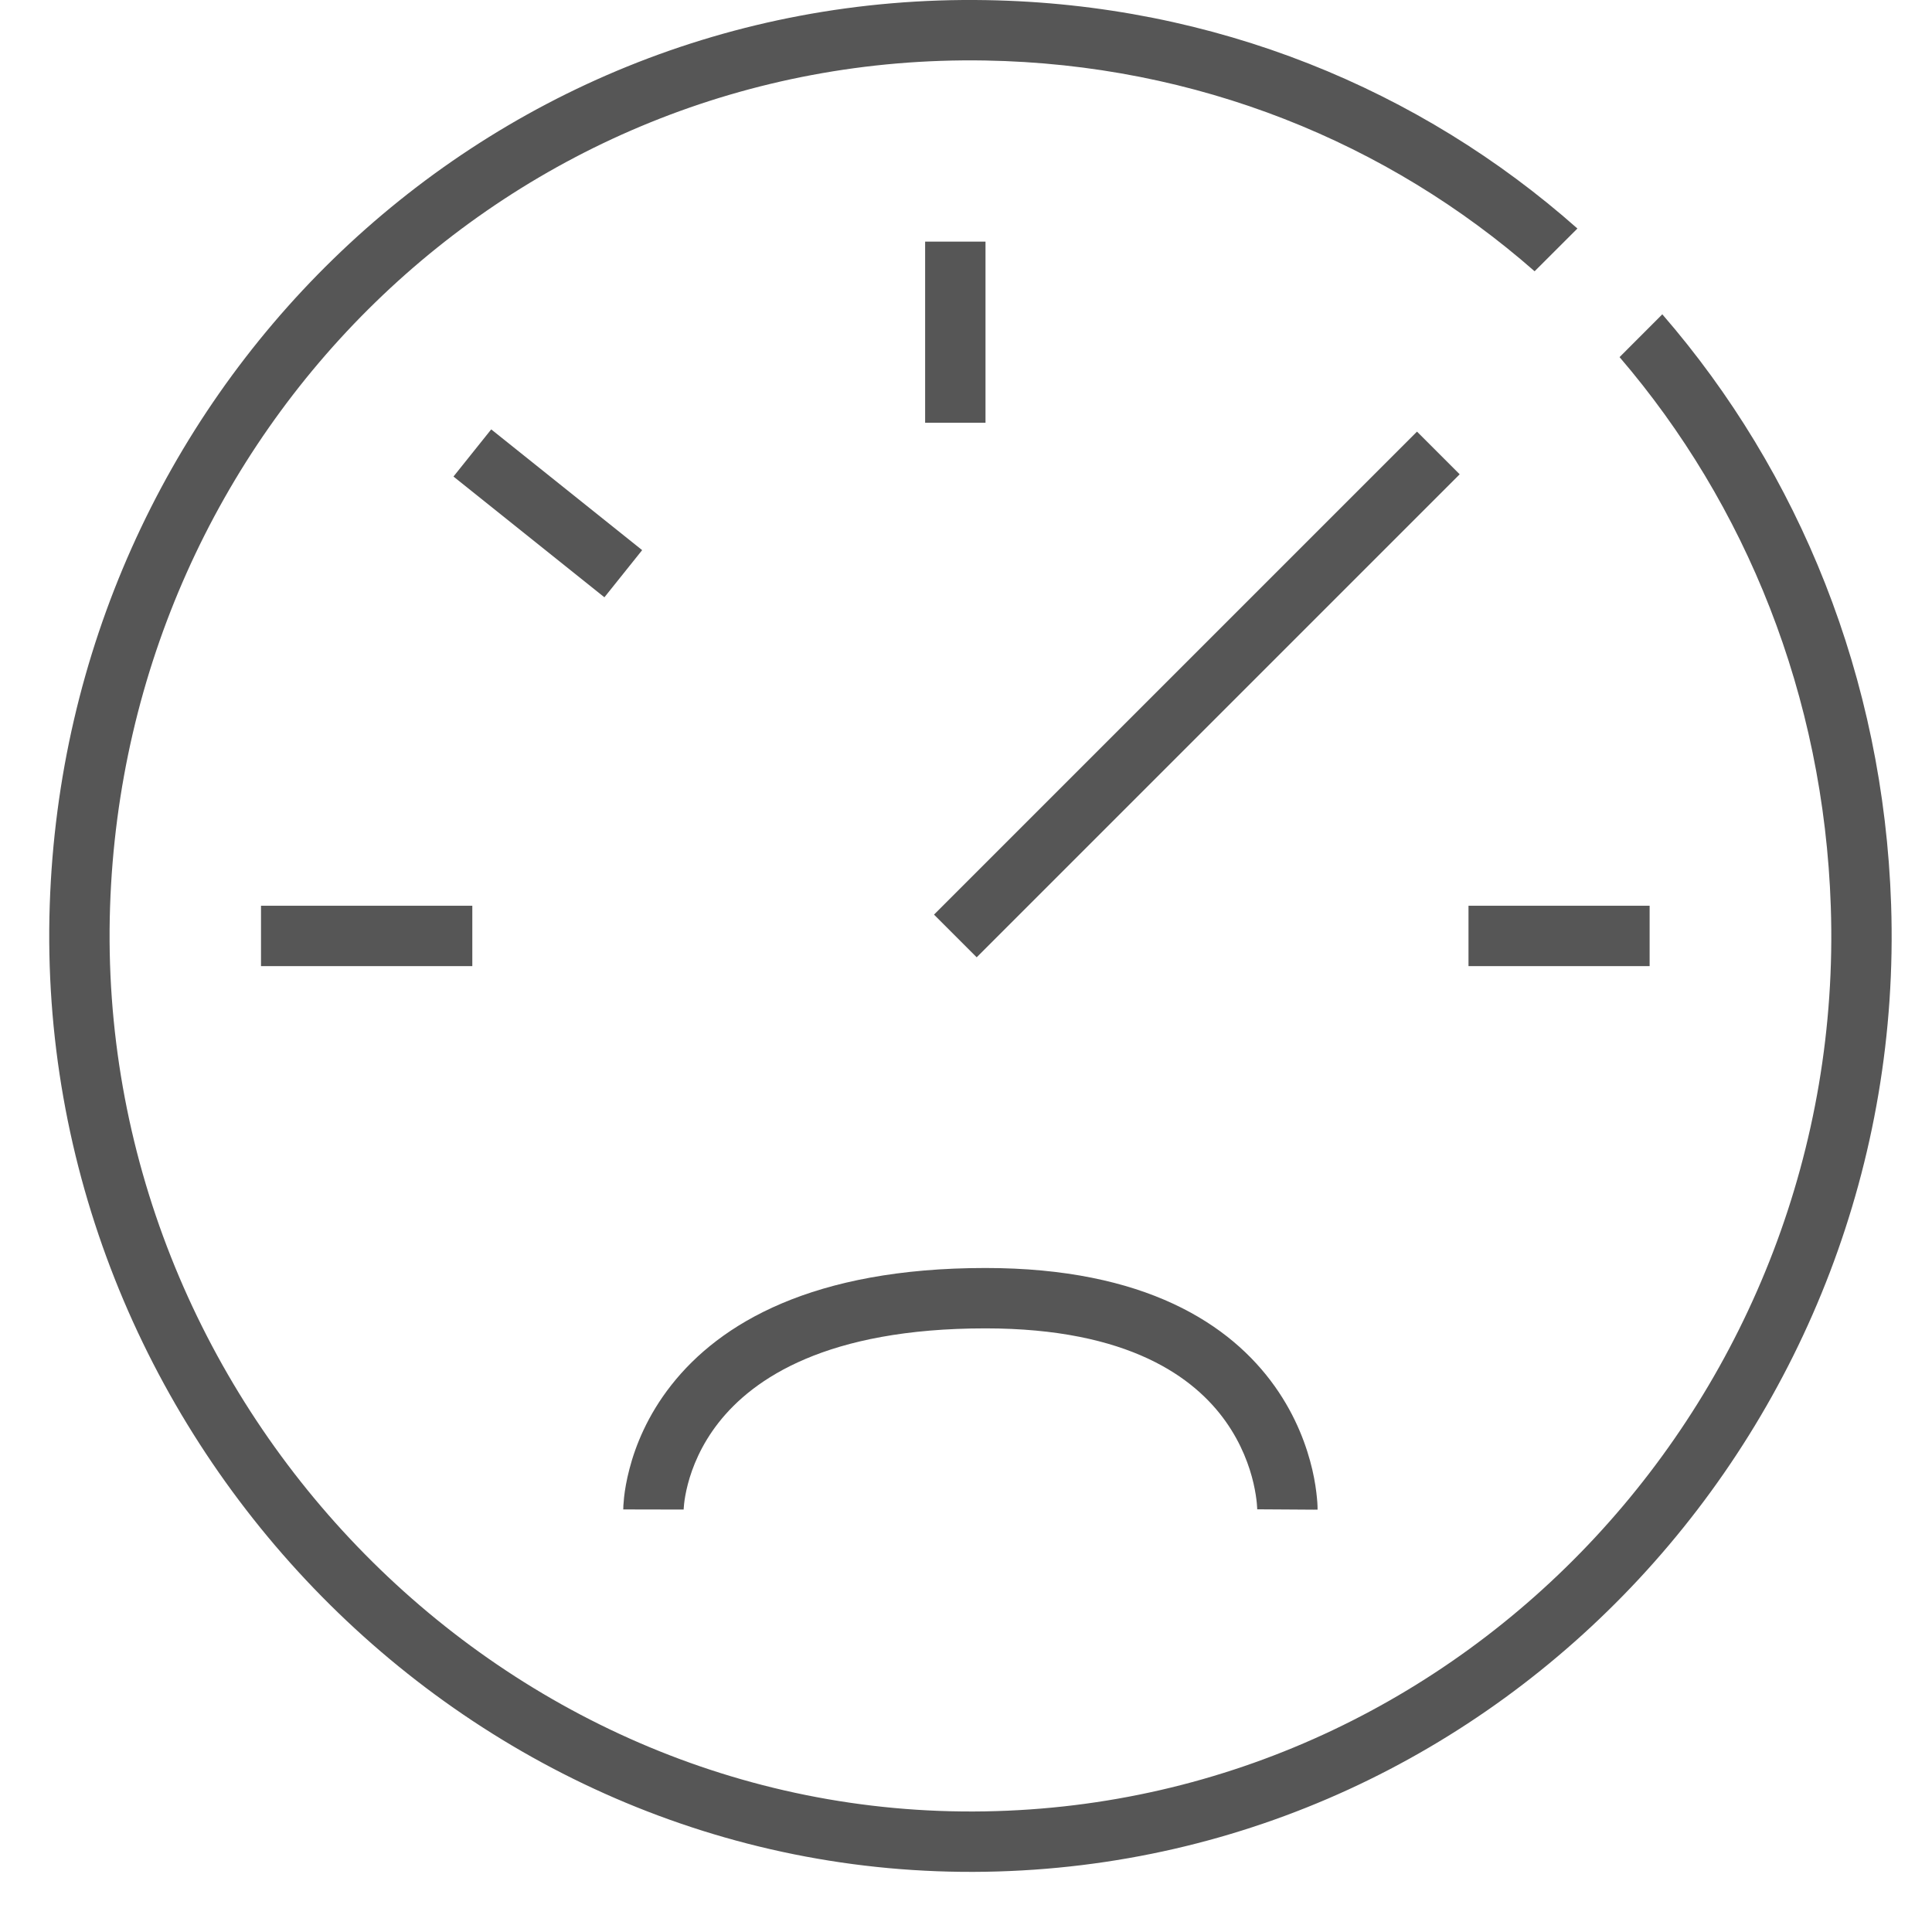 <svg width="32" height="32" viewBox="0 0 32 32" fill="none" xmlns="http://www.w3.org/2000/svg">
<path d="M1.823 15.019C2.086 7.138 8.452 0.869 16.315 1.002C19.83 1.062 22.991 2.363 25.418 4.493L26.127 3.785C23.524 1.479 20.122 0.066 16.332 0.002C7.902 -0.141 1.104 6.581 0.824 14.986C0.534 23.679 7.613 31.15 16.332 31.002C24.91 30.857 31.608 23.538 31.323 14.986C31.198 11.23 29.8 7.821 27.533 5.206L26.825 5.915C28.916 8.352 30.207 11.521 30.324 15.019C30.591 23.035 24.313 29.867 16.315 30.002C8.189 30.14 1.552 23.163 1.823 15.019Z" fill="#565656"/>
<path d="M15.323 7.002V4.002H16.323V7.002H15.323Z" fill="#565656"/>
<path d="M24.177 7.856L16.177 15.856L15.47 15.149L23.47 7.149L24.177 7.856Z" fill="#565656"/>
<path d="M11.323 25.003C11.323 25.003 11.323 25.002 10.823 25.002C10.323 25.002 10.323 25.002 10.323 25.001L10.323 24.998L10.323 24.993L10.324 24.98C10.324 24.968 10.325 24.954 10.325 24.937C10.327 24.902 10.331 24.854 10.337 24.796C10.35 24.68 10.376 24.519 10.426 24.329C10.525 23.948 10.723 23.445 11.118 22.943C11.922 21.919 13.46 21.002 16.323 21.002C18.966 21.002 20.383 21.932 21.115 22.963C21.472 23.465 21.648 23.966 21.736 24.342C21.78 24.531 21.801 24.69 21.812 24.804C21.818 24.862 21.821 24.909 21.822 24.943C21.823 24.96 21.823 24.974 21.823 24.984L21.823 24.998L21.823 25.002L21.823 25.004C21.823 25.005 21.823 25.006 21.323 25.002C20.823 24.999 20.823 24.999 20.823 24.999L20.823 25.001L20.823 24.983C20.822 24.966 20.821 24.938 20.817 24.899C20.81 24.823 20.794 24.708 20.762 24.568C20.697 24.288 20.565 23.915 20.3 23.542C19.789 22.823 18.706 22.002 16.323 22.002C13.687 22.002 12.475 22.835 11.904 23.561C11.611 23.934 11.465 24.306 11.393 24.582C11.357 24.72 11.339 24.833 11.331 24.908C11.327 24.945 11.325 24.973 11.324 24.989L11.323 25.005L11.323 25.003Z" fill="#565656"/>
<path d="M24.323 16.002H27.323V15.002H24.323V16.002Z" fill="#565656"/>
<path d="M7.511 7.893L10.011 9.893L10.636 9.112L8.136 7.112L7.511 7.893Z" fill="#565656"/>
<path d="M4.323 16.002H7.823V15.002H4.323V16.002Z" fill="#565656"/>
</svg>
